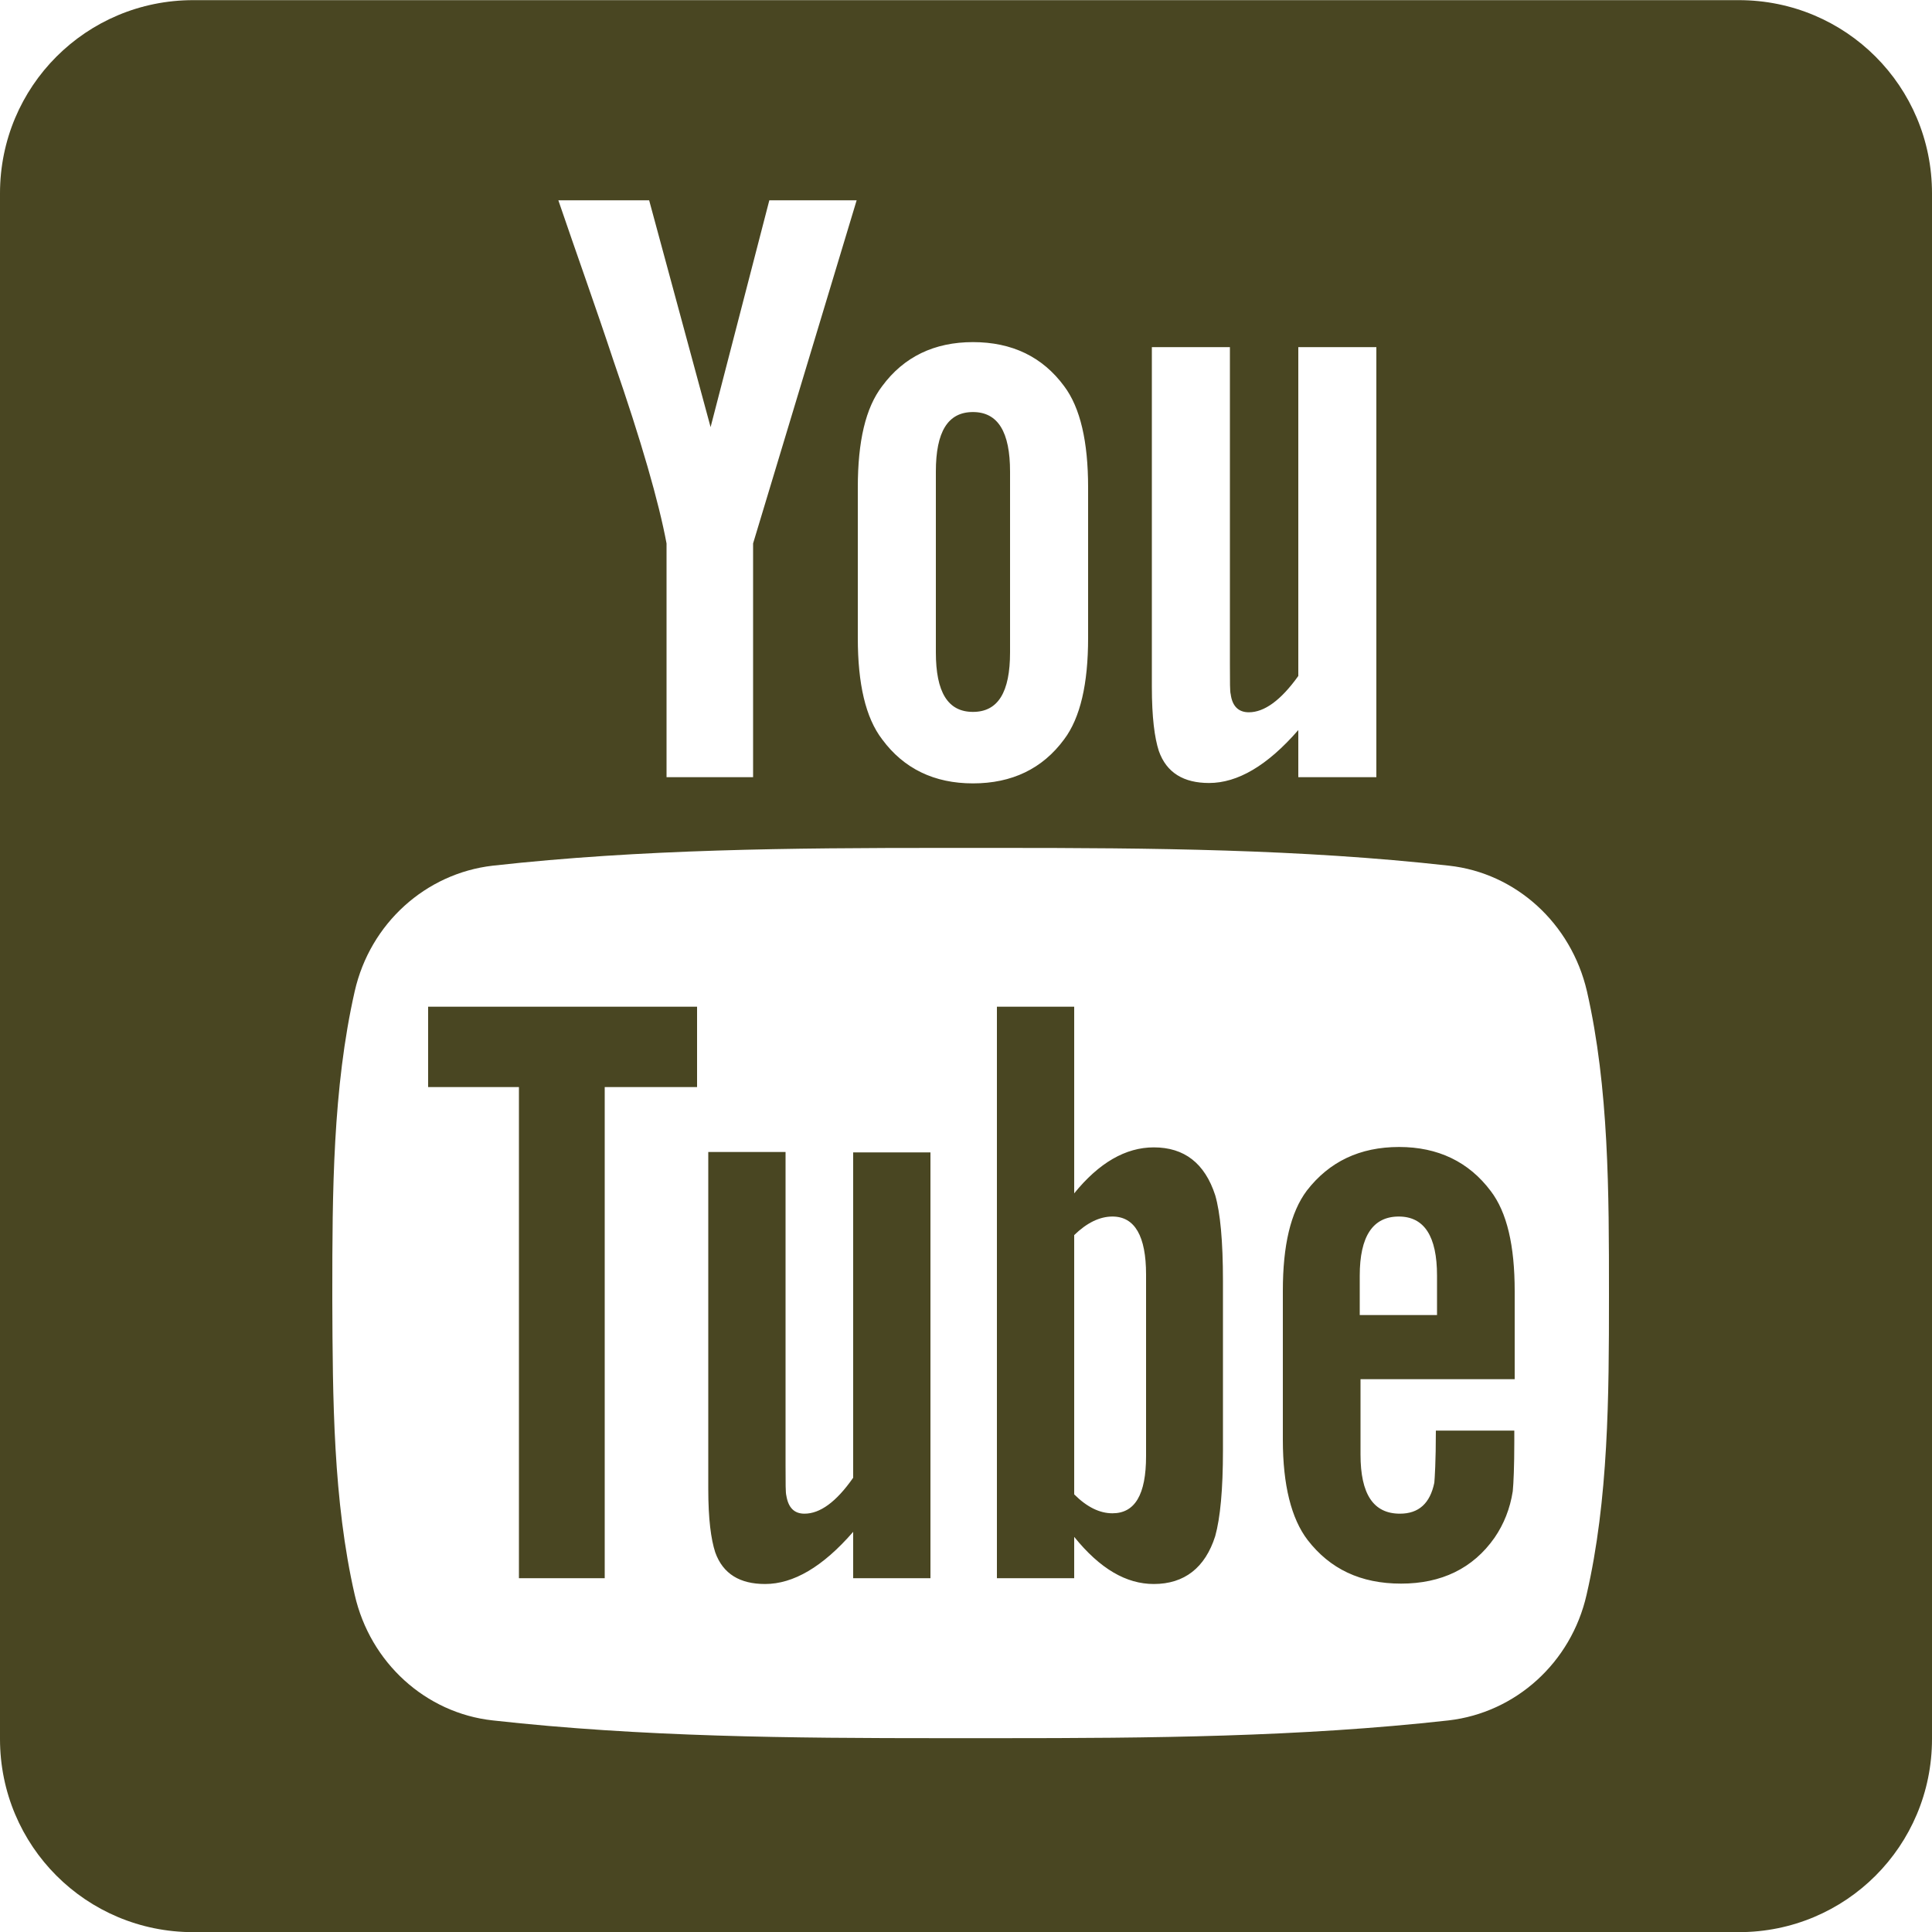 <?xml version="1.0" encoding="utf-8"?>
<!-- Generator: Adobe Illustrator 19.2.0, SVG Export Plug-In . SVG Version: 6.00 Build 0)  -->
<svg version="1.1"
	 id="svg2" xmlns:cc="http://creativecommons.org/ns#" xmlns:dc="http://purl.org/dc/elements/1.1/" xmlns:inkscape="http://www.inkscape.org/namespaces/inkscape" xmlns:rdf="http://www.w3.org/1999/02/22-rdf-syntax-ns#" xmlns:sodipodi="http://sodipodi.sourceforge.net/DTD/sodipodi-0.dtd" xmlns:svg="http://www.w3.org/2000/svg"
	 xmlns="http://www.w3.org/2000/svg" xmlns:xlink="http://www.w3.org/1999/xlink" x="0px" y="0px" viewBox="0 0 500 500"
	 style="enable-background:new 0 0 500 500;" xml:space="preserve">
<style type="text/css">
	.st0{fill:#494622;}
	.st1{enable-background:new    ;}
</style>
<g id="layer1" transform="translate(0,-552.362)">
	<path id="rect2995" class="st0" d="M50,552.4c-27.7,0-50,22.3-50,50v400c0,27.7,22.3,50,50,50h400c27.7,0,50-22.3,50-50v-400
		c0-27.7-22.3-50-50-50H50z M144.5,604.2h23.5l15.9,58.7l15.2-58.7h22.6L194.9,693v60.5h-22.4V693c-2-10.7-6.5-26.4-13.7-47.2
		C154.2,631.9,149.2,618,144.5,604.2z M251.8,640.9c10.1,0,18,3.8,23.6,11.4c4.2,5.6,6.2,14.4,6.2,26.2v39c0,11.8-2,20.6-6.2,26.2
		c-5.6,7.6-13.5,11.4-23.6,11.4c-10,0-17.9-3.8-23.5-11.4c-4.3-5.6-6.3-14.4-6.3-26.2v-39c0-11.9,2-20.6,6.3-26.2
		C233.9,644.7,241.8,640.9,251.8,640.9z M298.2,642.2h20.1v82c0,4.7,0,7.2,0.2,7.8c0.4,3.1,2,4.7,4.7,4.7c4,0,8.3-3.1,12.8-9.4
		v-85.1h20.2v111.3h-20.2v-12.2c-8,9.2-15.7,13.7-23.1,13.7c-6.5,0-11-2.6-13-8.3c-1.1-3.4-1.8-8.7-1.8-16.6V642.2z M251.8,659
		c-6.5,0-9.6,5.1-9.6,15.4v46.8c0,10.3,3.1,15.4,9.6,15.4s9.6-5.1,9.6-15.4v-46.8C261.4,664.2,258.3,659,251.8,659z M243.7,771.8
		c2.5,0,5.1,0,7.6,0c2.5,0,5.1,0,7.6,0c38.8,0,77.7,0.3,116.1,4.6c17.3,1.9,31.6,14.9,35.7,32.5c5.7,25,5.7,52.3,5.7,78.1v1.1
		c0,25.4-0.1,52.3-5.8,77c-4,17.6-18.4,30.5-35.7,32.5c-38.5,4.3-77.4,4.6-116.2,4.6c-2.5,0-5,0-7.5,0c-2.5,0-5,0-7.5,0
		c-38.8,0-77.7-0.3-116.2-4.6c-17.3-1.9-31.7-14.9-35.7-32.5c-5.6-24.4-5.7-51-5.8-76.2v-1.9c0-25.8,0.1-53,5.8-78.1
		c4-17.6,18.4-30.5,35.7-32.5C166.1,772.1,205,771.8,243.7,771.8z M110.8,812.9v20.8h23.5v127.1h22.2V833.7h23.9v-20.8H110.8z
		 M258,812.9v147.9h20v-10.7c6.7,8.3,13.5,12.2,20.6,12.2c7.9,0,13.3-4.2,15.9-12.4c1.3-4.7,2-12,2-22.2v-43.8
		c0-10.4-0.7-17.7-2-22.2c-2.7-8.3-8-12.4-15.9-12.4c-7.3,0-14.2,4-20.6,11.9v-48.3H258z M362.1,849.2c-10.2,0-18.1,3.8-23.9,11.3
		c-4.2,5.6-6.2,14.2-6.2,25.9v38.6c0,11.7,2.2,20.4,6.4,25.9c5.8,7.5,13.7,11.3,24.2,11.3c10.4,0,18.6-3.9,24.2-11.9
		c2.4-3.5,4-7.5,4.7-12c0.2-2,0.4-6.4,0.4-12.8v-2.9h-20.3c0,8-0.3,12.4-0.4,13.5c-1.1,5.3-4,8-8.9,8c-6.9,0-10.2-5.1-10.2-15.3
		v-19.5h39.9v-22.8c0-11.8-2-20.4-6.2-25.9C380.1,853,372.1,849.2,362.1,849.2z M183.3,850.6v87.1c0,7.8,0.7,13,1.8,16.4
		c2,5.6,6.4,8.2,12.9,8.2c7.3,0,14.9-4.4,22.8-13.5v12h20V850.6h-20v84.2c-4.4,6.3-8.6,9.3-12.6,9.3c-2.7,0-4.2-1.6-4.7-4.7
		c-0.2-0.7-0.2-3.1-0.2-7.8v-81.1H183.3z M287.9,867.2c5.8,0,8.7,5.1,8.7,15v47c0,10-2.9,14.8-8.7,14.8c-3.3,0-6.6-1.6-9.9-4.9V872
		C281.3,868.8,284.6,867.2,287.9,867.2z M362,867.2c6.6,0,9.9,5.1,9.9,15.3v10.2h-20v-10.2C351.9,872.3,355.3,867.2,362,867.2z"/>
	<g id="形状_1_3_" transform="matrix(1.217,0,0,1.217,112.825,368.854)" class="st1">
		<g id="形状_1">
			<g id="g2991">
			</g>
		</g>
	</g>
	<g id="形状_1_2_" transform="matrix(1.217,0,0,1.217,-175.035,575.687)" class="st1">
		<g id="形状_1_1_">
			<g id="g2997">
			</g>
		</g>
	</g>
</g>
</svg>
